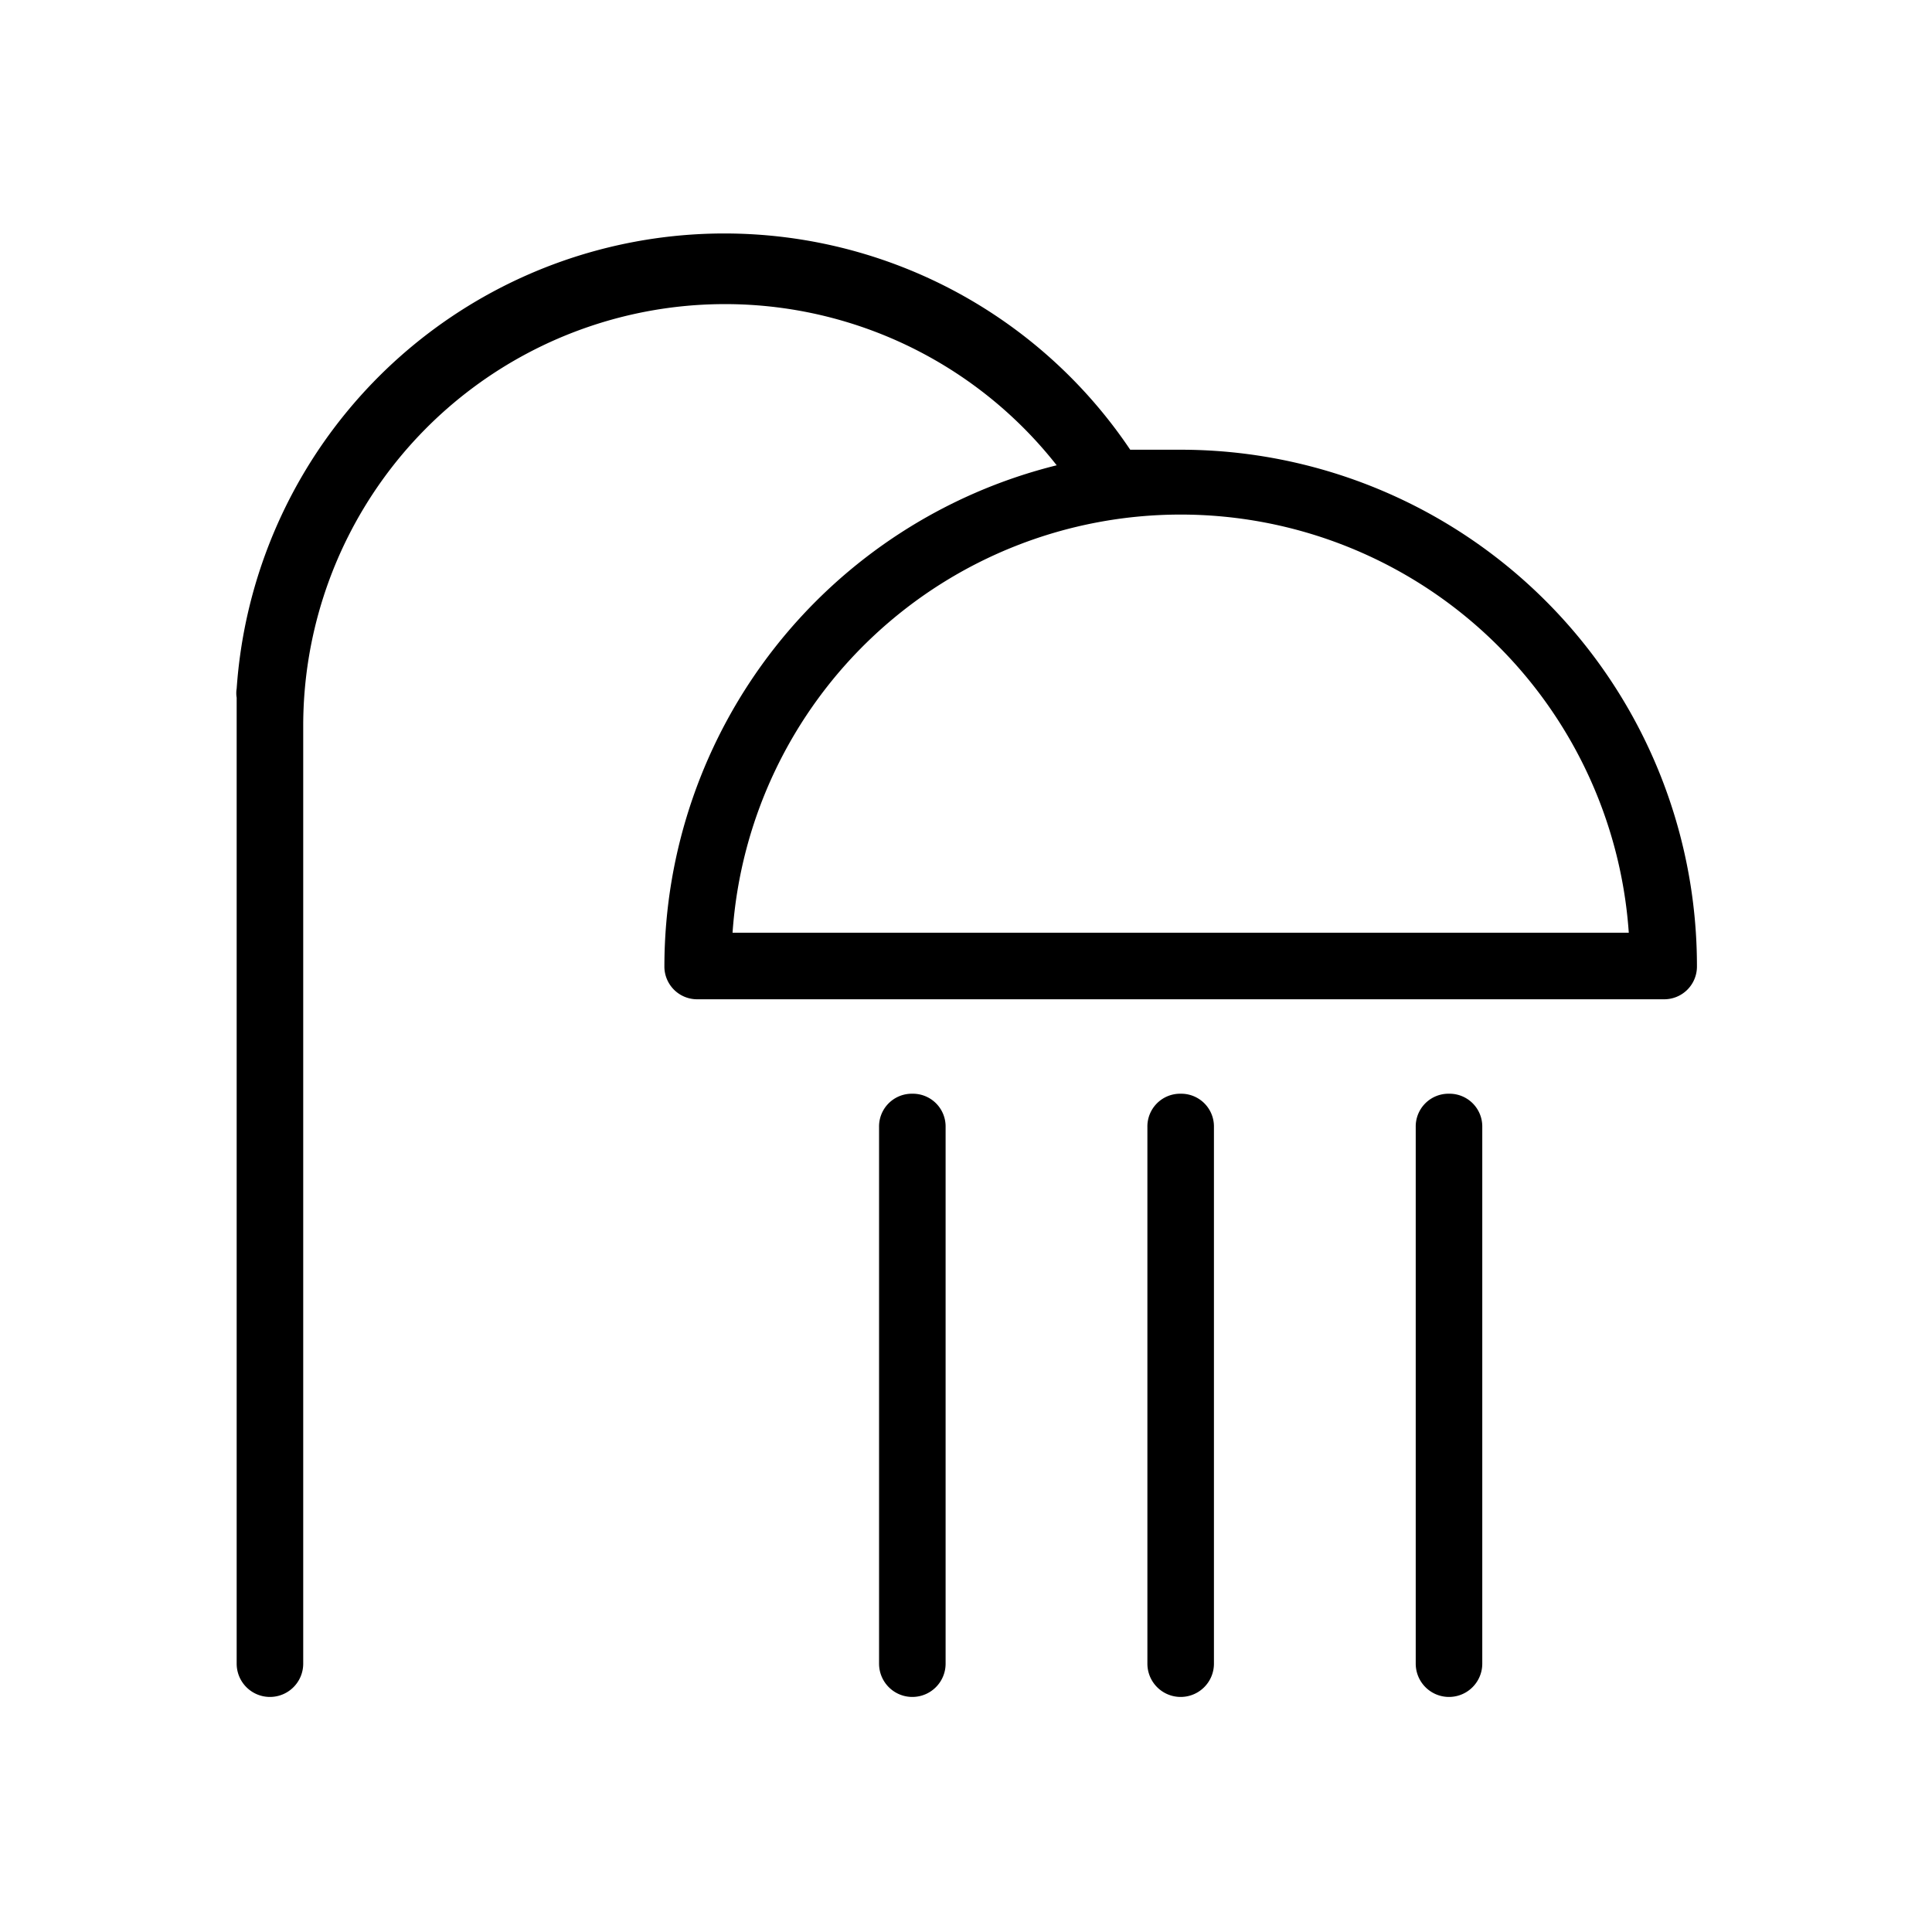 <svg xmlns="http://www.w3.org/2000/svg" viewBox="0 0 36 36">
  <path d="M22 20.38a.61.61 0 0 0-.62.62v10a.62.62 0 0 0 1.24 0V21a.61.61 0 0 0-.62-.62Zm5 0a.61.61 0 0 0-.62.62v10a.62.62 0 0 0 1.24 0V21a.61.61 0 0 0-.62-.62Zm-10 0a.61.61 0 0 0-.62.62v10a.62.62 0 0 0 1.24 0V21a.61.61 0 0 0-.62-.62Z"/>
  <path d="M22 8.38h-.94a9.11 9.11 0 0 0-16.65 4.45.51.51 0 0 0 0 .17v18a.62.62 0 0 0 1.24 0V13.5a7.86 7.86 0 0 1 14.04-4.83A9.63 9.63 0 0 0 12.38 18a.61.61 0 0 0 .62.62h18a.61.61 0 0 0 .62-.62A9.62 9.62 0 0 0 22 8.38Zm-8.35 9a8.37 8.37 0 0 1 16.7 0Z"/>
</svg>

